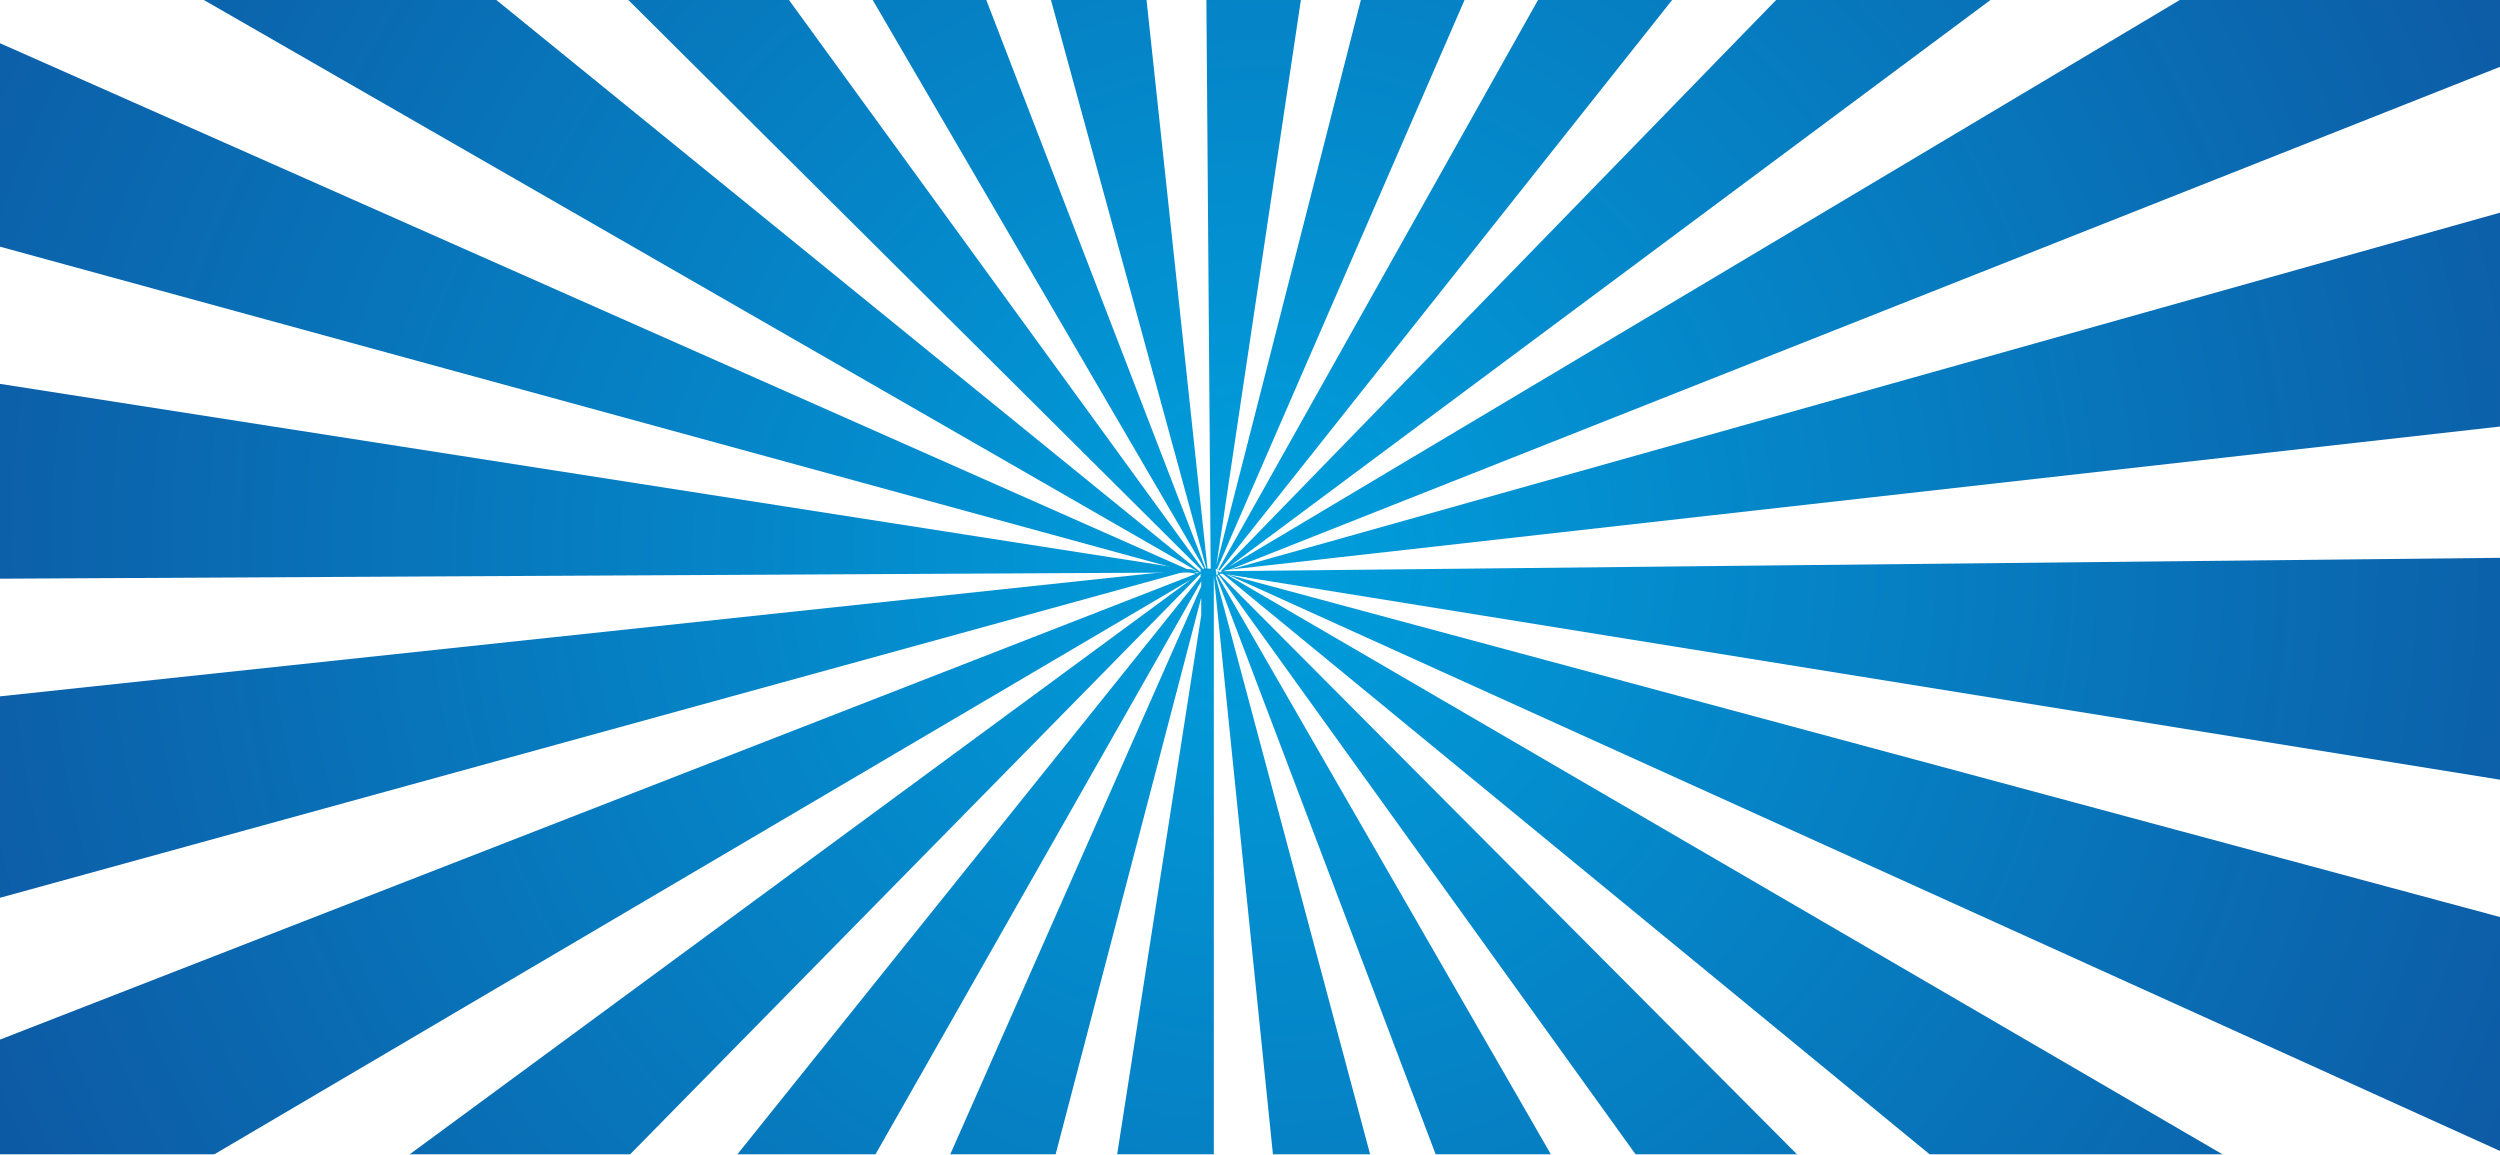 <svg width="812" height="375" viewBox="0 0 812 375" fill="none" xmlns="http://www.w3.org/2000/svg">
<mask id="mask0_12_207" style="mask-type:alpha" maskUnits="userSpaceOnUse" x="-43" y="-250" width="870" height="869">
<rect x="-42.5" y="-250" width="869" height="869" fill="#D9D9D9"/>
</mask>
<g mask="url(#mask0_12_207)">
<path d="M-42.5 619.409H-35.548L389.955 186.34V187.363L43.378 619.409H145.408L390.16 188.794V190.43L200.616 619.409H278.928L390.16 194.11V199.835L324.729 619.409H394.249V502.043V186.954L438.415 619.409H510.388L394.863 187.363L395.067 187.158L559.052 619.409H644.521L395.476 186.954L395.885 186.749L707.089 619.409H827.113L396.089 186.545L396.498 186.34H397.112L827.113 539.461V436.203L398.339 186.545H398.543L826.909 380.587V301.866L398.543 186.545L826.909 255.656V181.024L397.316 185.522L398.543 185.113L826.909 136.858V64.885L399.156 185.113L826.909 15.812V-70.884L399.156 184.091L826.909 -134.27V-250H819.957L396.498 185.522L396.089 185.318L741.44 -250H639.818L395.68 185.113L395.272 184.909L584.407 -250H505.89L394.863 184.5V184.704L395.272 184.909V184.704L395.68 185.113L396.089 185.318L396.498 185.522H396.703H396.907L396.703 185.727L396.089 185.931L395.885 185.727L395.68 185.522H395.272L395.476 185.727H395.68L395.476 185.931L395.68 186.136L395.885 186.34L395.68 186.545V186.34L395.885 186.136H395.68L395.476 186.34V186.545L395.272 186.954L395.067 186.545V186.34V186.749V186.954V186.545V185.931L394.863 185.113L395.067 185.522V185.318L394.863 185.113L459.884 -250H389.955L393.227 184.704C392.818 184.704 392.613 184.704 392.409 184.704H392.204L345.585 -250H272.998L391.796 184.5L391.591 184.704L223.925 -250H137.639L391.182 184.704H390.569L74.457 -250H-42.5V-245.297L389.955 184.909V185.727H389.751L-42.5 -165.554V-62.501L388.524 185.318L388.933 185.522L388.32 185.318L-42.5 118.047V188.18L389.546 185.931L388.524 186.34L-42.5 354.211V440.906L386.888 188.18L-42.5 504.088V619.409Z" fill="url(#paint0_radial_12_207)"/>
<path d="M-42.5 230.71V303.297L388.32 184.704L-42.5 230.71Z" fill="url(#paint1_radial_12_207)"/>
<path d="M-64.302 62.524L-52.067 -9.025L390.223 186.925L-64.302 62.524Z" fill="url(#paint2_radial_12_207)"/>
</g>
<defs>
<radialGradient id="paint0_radial_12_207" cx="0" cy="0" r="1" gradientUnits="userSpaceOnUse" gradientTransform="translate(410.845 178.906) scale(565.347 565.347)">
<stop stop-color="#009FDD"/>
<stop offset="1" stop-color="#104996"/>
</radialGradient>
<radialGradient id="paint1_radial_12_207" cx="0" cy="0" r="1" gradientUnits="userSpaceOnUse" gradientTransform="translate(410.845 177.062) scale(565.347 565.347)">
<stop stop-color="#009FDD"/>
<stop offset="1" stop-color="#104996"/>
</radialGradient>
<radialGradient id="paint2_radial_12_207" cx="0" cy="0" r="1" gradientUnits="userSpaceOnUse" gradientTransform="translate(413.105 198.591) rotate(9.704) scale(615.438 565.347)">
<stop stop-color="#009FDD"/>
<stop offset="1" stop-color="#104996"/>
</radialGradient>
</defs>
</svg>
